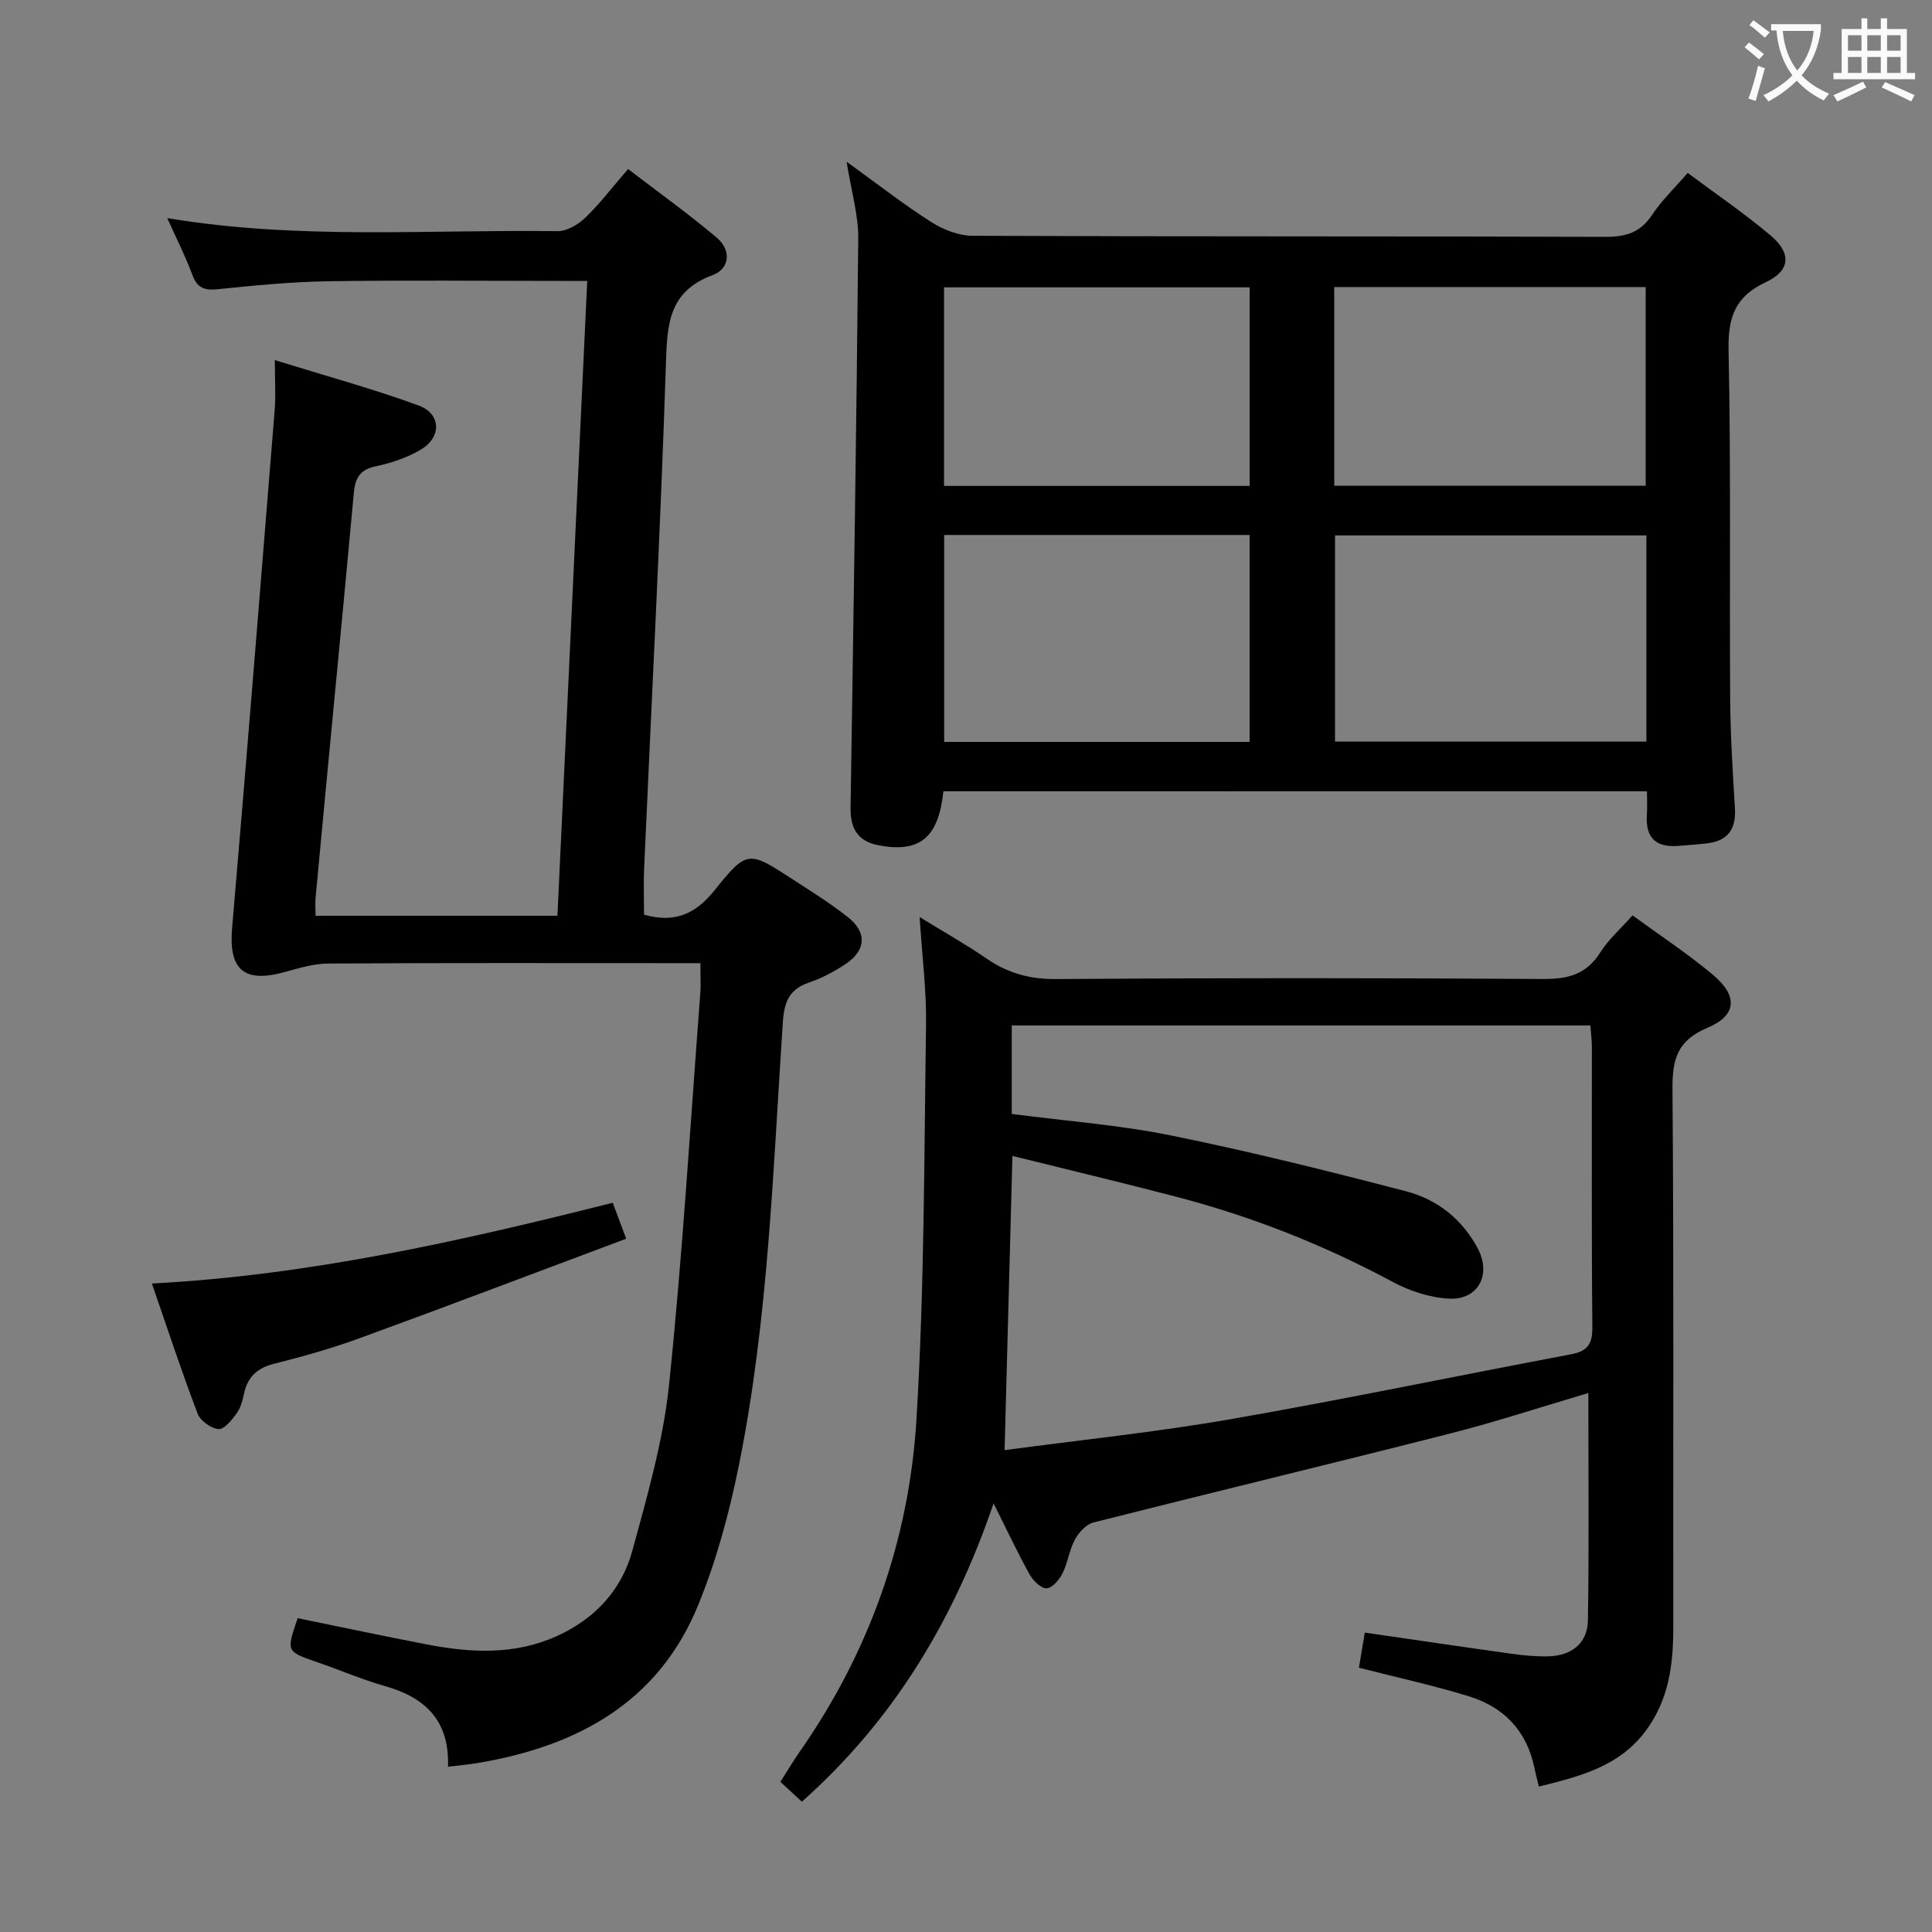 <svg enable-background="new 0 0 400 400" viewBox="0 0 400 400" xmlns="http://www.w3.org/2000/svg"><rect x="0" y="0" width="400" height="400" fill="#808080" stroke="none"/><g fill="#010000"><path d="m92.75 365.78c.35-9.57-4.73-14.34-13.06-16.7-4.78-1.36-9.38-3.35-14.09-4.97-6.34-2.18-6.35-2.15-3.97-9.08 8.88 1.81 17.76 3.7 26.68 5.42 9.1 1.75 18.14 2.26 26.92-1.69 7.92-3.57 13.46-9.53 15.7-17.73 3.09-11.33 6.4-22.8 7.6-34.42 2.8-26.93 4.4-53.97 6.46-80.98.14-1.81.02-3.64.02-6.22-1.88 0-3.47 0-5.07 0-23.99 0-47.99-.07-71.98.08-3.07.02-6.18.99-9.19 1.81-8.3 2.25-11.44-.6-10.72-9.08 3.06-35.76 5.94-71.53 8.82-107.31.25-3.1.03-6.23.03-10.35 10.68 3.31 20.35 5.95 29.74 9.38 4.74 1.73 4.83 6.61.43 9.18-2.81 1.64-6.08 2.76-9.28 3.42-3.3.67-4.26 2.5-4.53 5.47-1.31 14.39-2.7 28.78-4.07 43.16-1.29 13.56-2.59 27.11-3.85 40.67-.11 1.14-.01 2.29-.01 3.76h50.08c2.04-43.49 4.08-87.06 6.17-131.44-2.15 0-3.9 0-5.65 0-16 0-31.99-.17-47.98.07-7.63.12-15.26.87-22.87 1.65-2.75.28-4.25-.23-5.25-2.96-1.42-3.84-3.29-7.51-5.2-11.76 27.21 4.54 54.03 2.34 80.77 2.7 1.93.03 4.27-1.34 5.75-2.76 2.99-2.86 5.51-6.2 8.89-10.1 6.16 4.72 12.46 9.23 18.36 14.21 3.01 2.53 2.77 6.4-.88 7.76-9.26 3.43-9.39 10.41-9.66 18.67-1.14 34.73-2.96 69.43-4.5 104.15-.14 3.13-.02 6.28-.02 9.58 6.12 1.75 10.52.05 14.58-5.02 6.75-8.43 7.08-8.21 16.08-2.37 3.91 2.54 7.89 5.01 11.53 7.89 4.03 3.18 3.79 6.9-.5 9.75-2.34 1.56-4.9 2.91-7.55 3.81-4.1 1.4-5.12 4.01-5.4 8.2-2.05 30.66-2.99 61.46-9.09 91.69-1.99 9.87-4.66 19.78-8.47 29.07-8.27 20.17-25.13 29.2-45.67 32.63-1.81.31-3.61.46-6.1.76z"/><path d="m338 189.52c5.7 4.17 11.4 7.91 16.6 12.26 5.28 4.42 5.02 8.46-1.14 11.04-6.23 2.61-7.24 6.55-7.19 12.69.29 37.16.12 74.32.16 111.48.01 7.61-.9 14.84-5.63 21.27-5.49 7.46-13.61 9.5-22.19 11.63-.34-1.42-.68-2.66-.94-3.91-1.56-7.57-6.25-12.5-13.41-14.73-7.42-2.3-15.04-3.95-22.91-5.97.35-2.1.77-4.57 1.22-7.27 10.44 1.51 20.42 3 30.41 4.39 2.46.34 4.97.57 7.46.53 4.9-.08 8.25-2.69 8.32-7.46.25-15.45.09-30.91.09-47.06-9.89 2.92-19.16 5.98-28.61 8.38-24.58 6.26-49.25 12.19-73.84 18.42-1.51.38-3.05 2.06-3.85 3.53-1.17 2.15-1.46 4.78-2.56 6.98-.66 1.33-2.1 3.05-3.28 3.12-1.13.07-2.79-1.53-3.5-2.8-2.49-4.47-4.66-9.12-7.5-14.78-8.35 24.43-20.83 44.99-39.69 61.76-1.42-1.32-2.73-2.52-4.45-4.11 1.37-2.14 2.6-4.23 3.99-6.22 14.45-20.68 22.66-43.84 24.18-68.78 1.66-27.21 1.58-54.54 1.99-81.82.1-6.93-.8-13.88-1.33-22.22 5.26 3.24 9.64 5.68 13.75 8.52 4.38 3.03 8.9 4.35 14.37 4.31 33.66-.24 67.32-.23 100.98-.01 5.12.03 8.92-.93 11.78-5.44 1.72-2.73 4.26-4.96 6.72-7.73zm-128.53 22.79v18.32c11.26 1.47 22.24 2.28 32.95 4.45 16.36 3.32 32.59 7.36 48.74 11.58 6.42 1.67 11.6 5.78 14.81 11.85 2.84 5.36.1 10.65-5.91 10.36-3.97-.19-8.18-1.57-11.72-3.47-14.28-7.67-29.21-13.56-44.86-17.64-11.2-2.92-22.47-5.61-33.87-8.44-.55 20.68-1.07 40.51-1.62 60.92 15.65-2.11 31.33-3.72 46.83-6.42 23.54-4.1 46.93-9 70.41-13.42 3.44-.65 4.49-2.11 4.45-5.63-.19-19.32-.08-38.65-.1-57.97 0-1.46-.19-2.91-.31-4.49-40.12 0-79.86 0-119.8 0z"/><path d="m195.32 163.82c-1.01 9.65-4.89 12.78-13.37 11.2-4.4-.82-5.91-3.53-5.85-7.78.6-39.28 1.23-78.57 1.59-117.86.04-4.89-1.44-9.8-2.41-15.9 6.38 4.61 11.8 8.84 17.56 12.52 2.48 1.58 5.69 2.81 8.58 2.82 43.67.18 87.33.06 131 .22 4.23.01 7.21-.91 9.62-4.54 2-3.02 4.69-5.58 7.38-8.7 5.81 4.34 11.71 8.35 17.13 12.92 4.41 3.71 4.15 7.32-.96 9.7-6.38 2.98-7.85 7.3-7.71 14.07.5 23.99.18 47.99.33 71.99.05 7.65.53 15.29.99 22.93.26 4.29-1.51 6.67-5.74 7.19-1.97.24-3.96.36-5.94.53-4.66.39-6.89-1.68-6.55-6.43.1-1.48.02-2.97.02-4.87-48.65-.01-97.04-.01-145.67-.01zm145.55-52.97c-21.82 0-43.17 0-64.47 0v42.69h64.47c0-14.37 0-28.34 0-42.69zm-145.39-.09v42.84h63.24c0-14.4 0-28.47 0-42.84-21.24 0-42.26 0-63.24 0zm80.76-10.19h64.48c0-13.93 0-27.49 0-41.14-21.63 0-42.97 0-64.48 0zm-17.51-41.08c-21.4 0-42.42 0-63.28 0v41.11h63.28c0-13.79 0-27.24 0-41.11z"/><path d="m31.45 265.74c32.71-1.73 63.89-8.78 95.41-16.72.78 2.09 1.57 4.18 2.79 7.44-18.6 6.96-36.86 13.91-55.22 20.61-5.76 2.1-11.7 3.78-17.65 5.27-3.49.88-5.49 2.68-6.24 6.14-.31 1.45-.72 3.01-1.56 4.17-.98 1.35-2.57 3.32-3.74 3.22-1.56-.13-3.76-1.7-4.32-3.18-3.29-8.62-6.18-17.41-9.47-26.95z"/></g><path d="m362.1 8.8c1.1.8 2.1 1.6 3.1 2.4l-1 1.1c-1.3-1.1-2.3-2-3-2.5zm1.9 4.8c.5.2.9.4 1.4.5-.6 2.3-1.3 4.5-1.9 6.8l-1.5-.5c.8-2.1 1.4-4.3 2-6.8zm-1-9.4c1.3.9 2.4 1.8 3.4 2.5l-1 1.1c-1.4-1.2-2.4-2.1-3.2-2.6zm3.7 2.2v-1.4h10.3v1.2c-.5 3.6-1.8 6.8-4 9.4 1.5 1.6 3.4 2.8 5.7 3.8-.3.4-.7.8-1.1 1.4-2.3-1.1-4.1-2.5-5.6-4.1-1.6 1.6-3.6 3.1-5.9 4.3-.3-.5-.7-.9-1-1.3 2.4-1.1 4.4-2.5 6-4.1-1.9-2.5-3-5.6-3.3-9.3h-1.1zm8.8 0h-6.4c.3 3.3 1.3 6 3 8.2 2-2.3 3.1-5.1 3.4-8.2z" fill="#fbfafa"/><path d="m385.3 3.8h1.3v2.2h2.8v-2.2h1.3v2.2h4.1v9.1h1.7v1.3h-16.9v-1.3h1.7v-9.1h4.1v-2.2zm.4 13.1.7 1.2c-1.8.9-3.8 1.9-6 2.9-.2-.4-.5-.8-.8-1.3 2.3-1 4.3-1.9 6.1-2.8zm-3.1-6.4h2.8v-3.2h-2.8zm0 4.6h2.8v-3.3h-2.8zm4-4.6h2.8v-3.2h-2.8zm0 4.6h2.8v-3.3h-2.8zm3.7 1.9c2.1.9 4.1 1.8 6.1 2.7l-.7 1.3c-2.2-1.1-4.2-2-6.1-2.9zm3.2-9.7h-2.8v3.2h2.8zm-2.8 7.8h2.8v-3.3h-2.8z" fill="#fbfafa"/></svg>